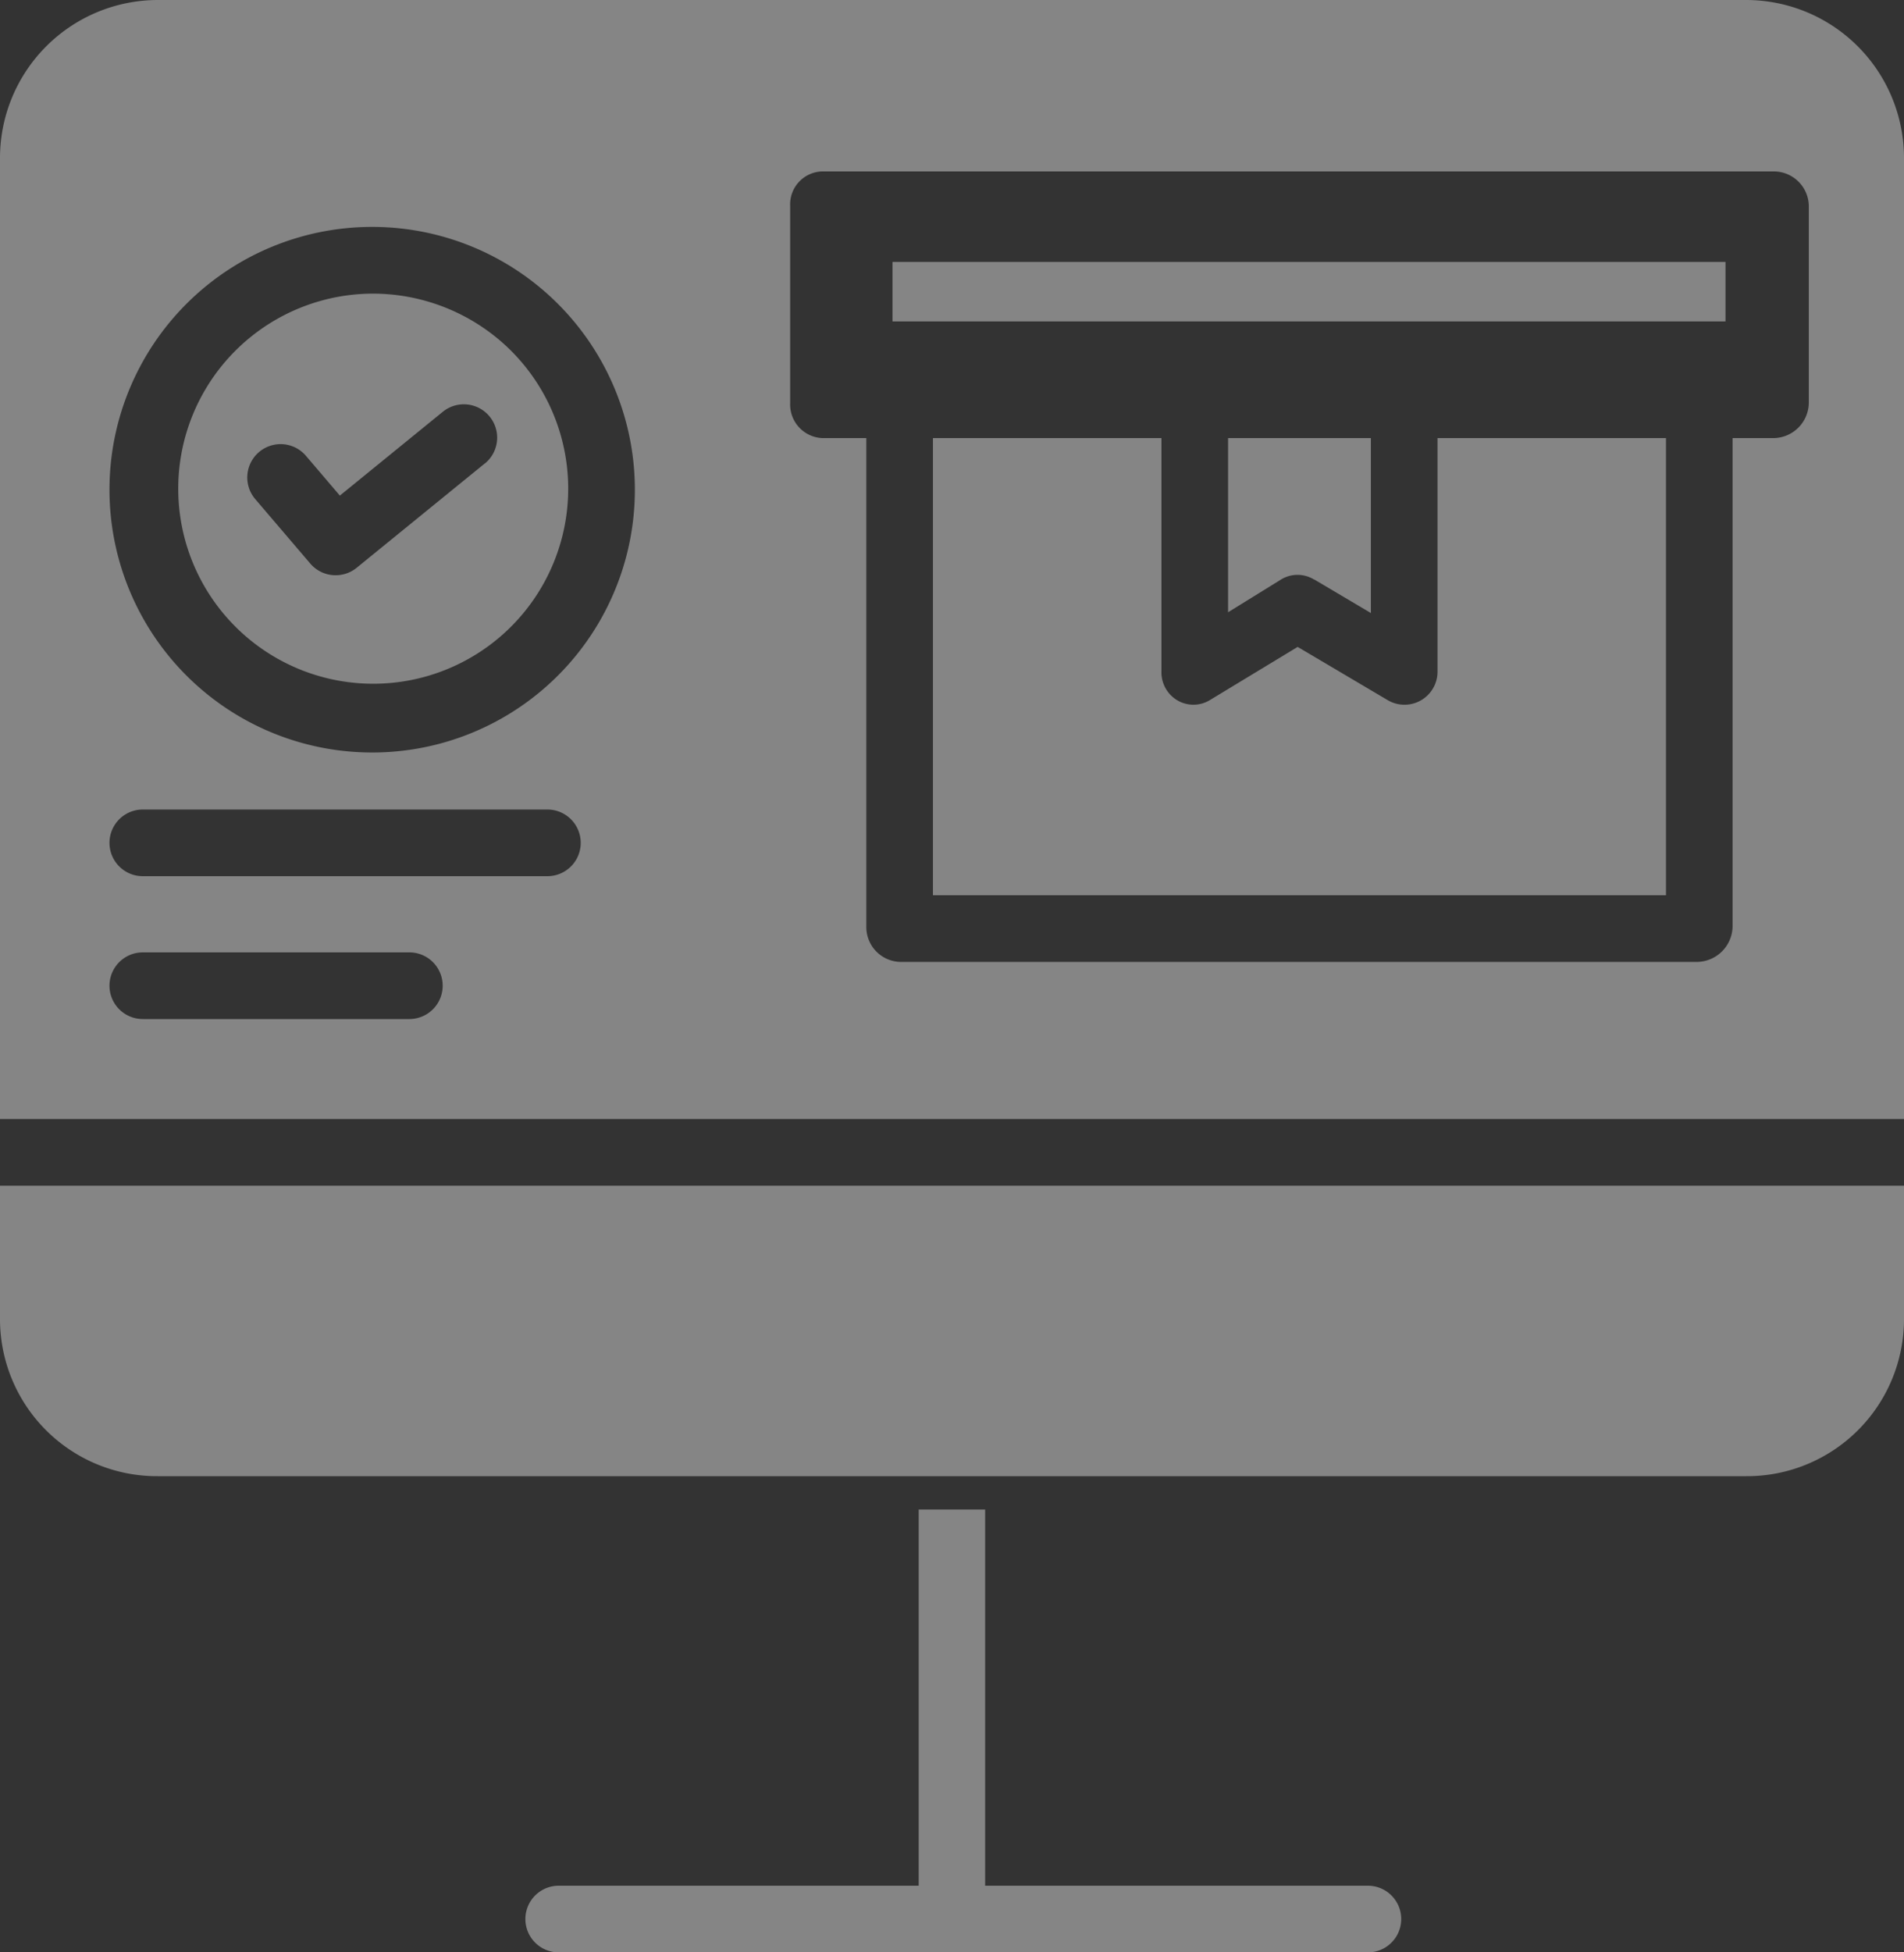 <svg xmlns="http://www.w3.org/2000/svg" width="32" height="32.8" viewBox="0 0 32 32.8">
    <rect x="0" y="0" width="32" height="32.8" fill="#333333" stroke="none"/>
    <defs>
        <style>
            .prefix__cls-2{fill:#fff}
        </style>
    </defs>
    <g id="prefix__ASN" opacity="0.4" transform="translate(-56 -58)">
        <path id="prefix__Path_583" d="M172.983 375v6.32h-6.05a.56.56 0 0 0 0 1.12h13.6a.56.56 0 1 0 0-1.12H174.1V375z" class="prefix__cls-2" data-name="Path 583" transform="translate(-101.543 -291.64)"/>
        <path id="prefix__Path_584" d="M260.48 153.92a.555.555 0 0 1-.838.482l-1.513-.894-1.469.89a.532.532 0 0 1-.55.009.546.546 0 0 1-.27-.488V150H252v7.68h12.32V150h-3.84z" class="prefix__cls-2" data-name="Path 584" transform="translate(-180.32 -84.64)"/>
        <path id="prefix__Path_585" d="M315.446 152.374l.954.565V150H314v2.926l.888-.549a.53.53 0 0 1 .558 0z" class="prefix__cls-2" data-name="Path 585" transform="translate(-237.36 -84.64)"/>
        <path id="prefix__Path_586" d="M88 309.259V307H56v2.259a2.639 2.639 0 0 0 2.654 2.621h26.692A2.639 2.639 0 0 0 88 309.259z" class="prefix__cls-2" data-name="Path 586" transform="translate(0 -229.08)"/>
        <path id="prefix__Path_587" d="M88 60.64A2.655 2.655 0 0 0 85.346 58H58.654A2.655 2.655 0 0 0 56 60.64V76.8h32zM62.88 75.12H58.4a.56.56 0 0 1 0-1.12h4.48a.56.56 0 1 1 0 1.12zm2.32-2.4h-6.8a.56.56 0 0 1 0-1.12h6.8a.56.56 0 0 1 0 1.12zm-2.945-2.078a4.415 4.415 0 1 1 4.415-4.415 4.414 4.414 0 0 1-4.415 4.415zM86.4 64.774a.6.6 0 0 1-.581.586h-.7v8.212a.606.606 0 0 1-.584.588H71.121a.586.586 0 0 1-.561-.588V65.36h-.741a.565.565 0 0 1-.539-.586v-3.322a.553.553 0 0 1 .539-.572h16a.589.589 0 0 1 .581.572z" class="prefix__cls-2" data-name="Path 587"/>
        <path id="prefix__Path_588" d="M96.294 119.666a3.277 3.277 0 1 0 2.335.96 3.295 3.295 0 0 0-2.335-.96zm1.893 2.853l-2.154 1.753a.56.56 0 0 1-.779-.071l-.925-1.083a.56.56 0 1 1 .852-.727l.57.668 1.73-1.408a.56.56 0 0 1 .707.869z" class="prefix__cls-2" data-name="Path 588" transform="translate(-34.039 -56.733)"/>
        <path id="prefix__Rectangle_720" d="M0 0H14V1H0z" class="prefix__cls-2" data-name="Rectangle 720" transform="translate(71 62.4)"/>
    </g>
</svg>
